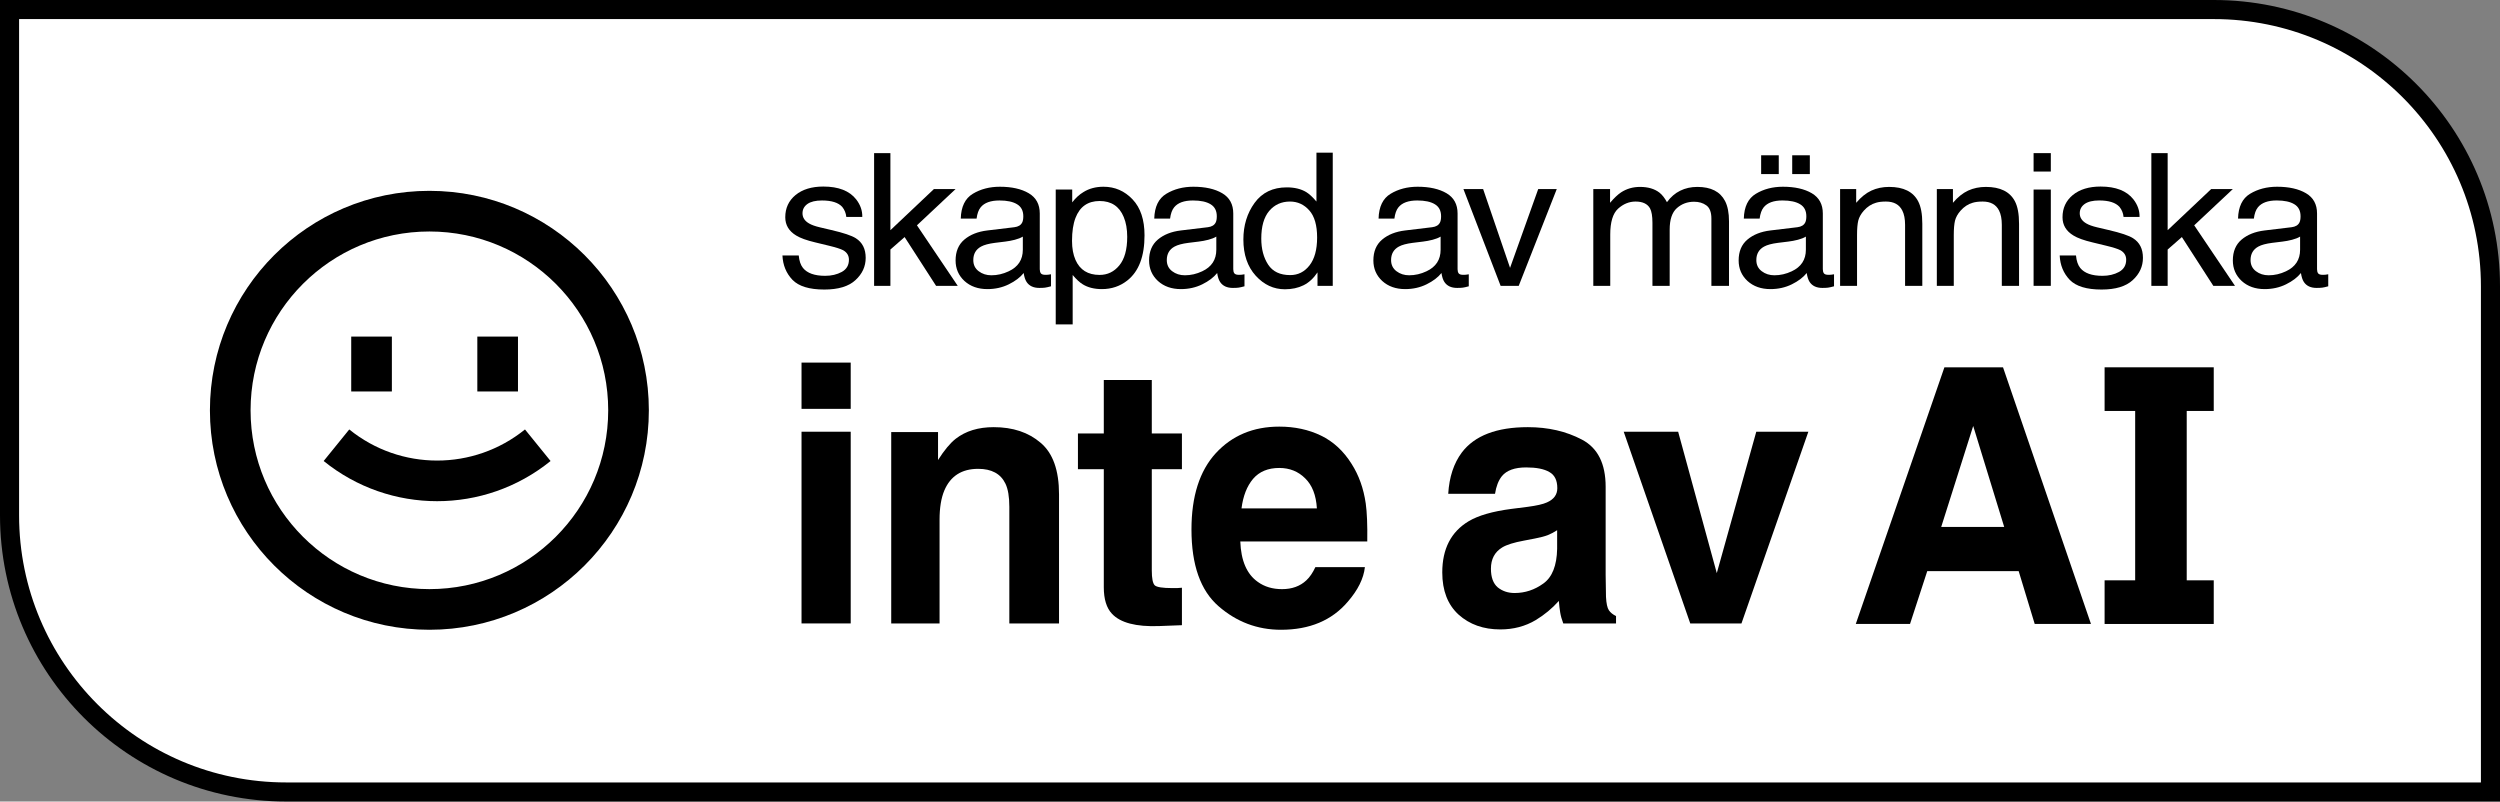 <svg width="131" height="42" viewBox="0 0 131 42" fill="none" xmlns="http://www.w3.org/2000/svg">
<rect x="0" y="0" width="131" height="42" fill="#808080" stroke="none"/>
<path d="M0.5 0.5H116C124.008 0.5 130.5 6.992 130.5 15V41.5H15C6.992 41.5 0.5 35.008 0.5 27V0.5Z" fill="white" stroke="black"/>
<path d="M44.577 21.424H42V19H44.577V21.424Z" fill="black"/>
<path d="M42 22.622H44.577V32.668H42V22.622Z" fill="black"/>
<path d="M52.069 22.383C53.074 22.383 53.894 22.656 54.53 23.203C55.172 23.744 55.493 24.644 55.493 25.903V32.668H52.889V26.558C52.889 26.029 52.821 25.624 52.684 25.341C52.435 24.825 51.959 24.567 51.257 24.567C50.395 24.567 49.804 24.945 49.483 25.701C49.316 26.1 49.233 26.61 49.233 27.23V32.668H46.7V22.641H49.153V24.106C49.48 23.59 49.789 23.218 50.08 22.991C50.603 22.585 51.266 22.383 52.069 22.383Z" fill="black"/>
<path d="M56.484 22.714V24.585H57.839V30.77C57.839 31.396 57.982 31.86 58.267 32.161C58.707 32.634 59.528 32.849 60.729 32.806L61.933 32.76V30.797C61.85 30.803 61.763 30.809 61.674 30.816H61.433C60.916 30.816 60.607 30.767 60.506 30.668C60.405 30.564 60.354 30.306 60.354 29.894V24.585H61.933V22.714H60.354V19.912H57.839V22.714H56.484Z" fill="black"/>
<path fill-rule="evenodd" clip-rule="evenodd" d="M67.034 22.355C67.843 22.355 68.571 22.512 69.219 22.825C69.867 23.138 70.402 23.633 70.825 24.309C71.205 24.905 71.452 25.596 71.565 26.383C71.63 26.843 71.657 27.507 71.645 28.373H64.992C65.028 29.381 65.334 30.088 65.911 30.493C66.261 30.745 66.684 30.871 67.177 30.871C67.7 30.871 68.125 30.717 68.452 30.41C68.631 30.244 68.788 30.014 68.925 29.719H71.52C71.455 30.315 71.154 30.92 70.62 31.535C69.787 32.511 68.622 33 67.124 33C65.887 33 64.796 32.588 63.851 31.765C62.905 30.942 62.433 29.602 62.433 27.747C62.433 26.008 62.858 24.674 63.708 23.747C64.564 22.819 65.673 22.355 67.034 22.355ZM67.034 24.521C66.446 24.521 65.988 24.711 65.661 25.092C65.34 25.473 65.138 25.989 65.055 26.641H69.005C68.964 25.946 68.758 25.421 68.39 25.064C68.027 24.702 67.575 24.521 67.034 24.521Z" fill="black"/>
<path fill-rule="evenodd" clip-rule="evenodd" d="M101.887 19.247H104.958L109.566 32.693H106.618L105.779 29.929H100.987L100.086 32.693H97.244L101.887 19.247ZM101.719 27.612H105.02L103.396 22.321L101.719 27.612Z" fill="black"/>
<path d="M111.883 21.534V30.409H110.281V32.696H116V30.409H114.584V21.534H116V19.247H110.281V21.534H111.883Z" fill="black"/>
<path fill-rule="evenodd" clip-rule="evenodd" d="M81.059 26.327C80.857 26.419 80.521 26.496 80.051 26.558L79.186 26.668C78.205 26.797 77.462 27.012 76.957 27.313C76.035 27.866 75.575 28.76 75.575 29.995C75.575 30.948 75.86 31.685 76.431 32.207C77.007 32.724 77.736 32.982 78.616 32.982C79.305 32.982 79.924 32.819 80.471 32.493C80.928 32.217 81.333 31.882 81.683 31.488C81.701 31.716 81.725 31.919 81.755 32.097C81.784 32.275 81.838 32.465 81.915 32.668H84.68V32.281C84.513 32.201 84.389 32.1 84.305 31.977C84.222 31.854 84.172 31.621 84.154 31.276C84.142 30.822 84.136 30.435 84.136 30.115V25.507C84.136 24.297 83.723 23.473 82.896 23.037C82.07 22.601 81.125 22.383 80.06 22.383C78.425 22.383 77.272 22.825 76.6 23.71C76.178 24.275 75.94 24.997 75.887 25.876H78.339C78.399 25.488 78.517 25.181 78.696 24.954C78.946 24.647 79.371 24.493 79.971 24.493C80.506 24.493 80.911 24.573 81.184 24.733C81.463 24.886 81.603 25.169 81.603 25.581C81.603 25.919 81.422 26.167 81.059 26.327ZM81.104 28.041C81.27 27.974 81.434 27.888 81.594 27.783V28.76C81.576 29.639 81.336 30.244 80.872 30.576C80.414 30.908 79.912 31.074 79.365 31.074C79.02 31.074 78.726 30.975 78.482 30.779C78.244 30.576 78.125 30.25 78.125 29.802C78.125 29.298 78.321 28.926 78.714 28.687C78.946 28.545 79.329 28.425 79.864 28.327L80.435 28.217C80.72 28.161 80.943 28.103 81.104 28.041Z" fill="black"/>
<path d="M94.758 22.622H92.029L89.96 30.032L87.935 22.622H85.082L88.569 32.668H91.253L94.758 22.622Z" fill="black"/>
<path fill-rule="evenodd" clip-rule="evenodd" d="M67.428 9.818C67.833 9.818 68.171 9.9 68.445 10.064C68.602 10.159 68.782 10.325 68.982 10.561V8H69.836V14.978H69.037V14.273C68.829 14.585 68.584 14.811 68.301 14.95C68.019 15.089 67.694 15.158 67.329 15.158C66.74 15.158 66.231 14.922 65.8 14.448C65.369 13.972 65.153 13.339 65.153 12.55C65.153 11.811 65.349 11.172 65.74 10.632C66.135 10.089 66.698 9.818 67.428 9.818ZM66.091 12.502C66.091 13.045 66.211 13.5 66.451 13.866C66.691 14.232 67.076 14.415 67.606 14.415C68.017 14.415 68.354 14.246 68.617 13.909C68.884 13.568 69.017 13.08 69.017 12.446C69.017 11.805 68.88 11.331 68.607 11.025C68.334 10.716 67.997 10.561 67.596 10.561C67.148 10.561 66.785 10.725 66.505 11.054C66.229 11.382 66.091 11.865 66.091 12.502Z" fill="black"/>
<path d="M45.803 8.024H46.657V12.062L48.936 9.908H50.071L48.048 11.806L50.185 14.978H49.05L47.402 12.422L46.657 13.075V14.978H45.803V8.024Z" fill="black"/>
<path d="M41.854 13.388C41.88 13.672 41.954 13.889 42.076 14.041C42.299 14.316 42.688 14.453 43.24 14.453C43.569 14.453 43.859 14.385 44.109 14.249C44.359 14.111 44.484 13.897 44.484 13.61C44.484 13.392 44.383 13.227 44.183 13.113C44.054 13.044 43.801 12.963 43.423 12.872L42.717 12.701C42.267 12.594 41.934 12.474 41.72 12.341C41.339 12.111 41.148 11.792 41.148 11.385C41.148 10.905 41.327 10.517 41.686 10.22C42.048 9.924 42.533 9.775 43.142 9.775C43.938 9.775 44.512 9.999 44.864 10.448C45.084 10.732 45.191 11.038 45.184 11.366H44.346C44.329 11.174 44.258 10.998 44.133 10.841C43.929 10.617 43.576 10.505 43.072 10.505C42.737 10.505 42.482 10.566 42.308 10.689C42.137 10.812 42.051 10.975 42.051 11.177C42.051 11.398 42.164 11.574 42.392 11.707C42.523 11.786 42.717 11.855 42.974 11.915L43.561 12.053C44.199 12.201 44.627 12.345 44.844 12.483C45.189 12.701 45.362 13.044 45.362 13.511C45.362 13.962 45.183 14.352 44.824 14.68C44.469 15.008 43.926 15.172 43.196 15.172C42.41 15.172 41.852 15.002 41.523 14.661C41.197 14.317 41.023 13.893 41 13.388H41.854Z" fill="black"/>
<path fill-rule="evenodd" clip-rule="evenodd" d="M53.562 11.66C53.493 11.799 53.356 11.881 53.152 11.906L51.736 12.076C51.239 12.136 50.838 12.296 50.532 12.554C50.226 12.813 50.073 13.178 50.073 13.648C50.073 14.077 50.228 14.436 50.537 14.723C50.849 15.007 51.251 15.149 51.741 15.149C52.149 15.149 52.522 15.065 52.861 14.898C53.2 14.731 53.46 14.533 53.641 14.306C53.67 14.508 53.721 14.664 53.794 14.775C53.932 14.983 54.154 15.087 54.46 15.087C54.585 15.087 54.684 15.083 54.756 15.073C54.828 15.064 54.934 15.04 55.072 15.002V14.372C55.016 14.382 54.963 14.39 54.914 14.396C54.864 14.399 54.82 14.401 54.781 14.401C54.659 14.401 54.578 14.374 54.539 14.32C54.503 14.267 54.484 14.196 54.484 14.107V11.186C54.484 10.707 54.292 10.353 53.907 10.126C53.519 9.898 53.014 9.785 52.392 9.785C51.856 9.785 51.384 9.908 50.976 10.154C50.572 10.397 50.361 10.831 50.344 11.456H51.173C51.206 11.194 51.277 10.997 51.386 10.864C51.58 10.624 51.909 10.505 52.373 10.505C52.774 10.505 53.081 10.571 53.295 10.703C53.512 10.833 53.621 11.043 53.621 11.333C53.621 11.475 53.601 11.584 53.562 11.66ZM51.282 14.211C51.094 14.069 51.001 13.875 51.001 13.629C51.001 13.304 51.137 13.067 51.41 12.919C51.572 12.831 51.813 12.766 52.136 12.725L52.674 12.659C52.838 12.64 53.006 12.608 53.177 12.564C53.348 12.52 53.488 12.464 53.596 12.398V13.085C53.596 13.609 53.35 13.986 52.856 14.216C52.563 14.355 52.261 14.425 51.948 14.425C51.692 14.425 51.469 14.354 51.282 14.211Z" fill="black"/>
<path fill-rule="evenodd" clip-rule="evenodd" d="M55.32 9.932H56.184V10.604C56.361 10.373 56.556 10.195 56.766 10.069C57.065 9.88 57.417 9.785 57.822 9.785C58.421 9.785 58.929 10.006 59.347 10.448C59.764 10.886 59.973 11.514 59.973 12.332C59.973 13.437 59.672 14.226 59.07 14.699C58.689 14.999 58.245 15.149 57.738 15.149C57.34 15.149 57.006 15.065 56.736 14.898C56.578 14.803 56.403 14.641 56.208 14.41V17H55.32V9.932ZM57.62 14.406C58.034 14.406 58.378 14.24 58.651 13.909C58.927 13.574 59.066 13.075 59.066 12.412C59.066 12.008 59.005 11.661 58.883 11.371C58.653 10.812 58.231 10.533 57.62 10.533C57.005 10.533 56.583 10.828 56.356 11.418C56.235 11.734 56.174 12.135 56.174 12.621C56.174 13.012 56.235 13.345 56.356 13.62C56.587 14.144 57.008 14.406 57.62 14.406Z" fill="black"/>
<path fill-rule="evenodd" clip-rule="evenodd" d="M63.701 11.66C63.632 11.799 63.495 11.881 63.291 11.906L61.875 12.076C61.378 12.136 60.977 12.296 60.671 12.554C60.365 12.813 60.212 13.178 60.212 13.648C60.212 14.077 60.367 14.436 60.676 14.723C60.988 15.007 61.39 15.149 61.88 15.149C62.288 15.149 62.661 15.065 63 14.898C63.339 14.731 63.599 14.533 63.78 14.306C63.809 14.508 63.86 14.664 63.933 14.775C64.071 14.983 64.293 15.087 64.599 15.087C64.724 15.087 64.823 15.083 64.895 15.073C64.967 15.064 65.073 15.04 65.211 15.002V14.372C65.155 14.382 65.102 14.39 65.053 14.396C65.003 14.399 64.959 14.401 64.919 14.401C64.798 14.401 64.717 14.374 64.678 14.32C64.641 14.267 64.623 14.196 64.623 14.107V11.186C64.623 10.707 64.431 10.353 64.046 10.126C63.658 9.898 63.153 9.785 62.531 9.785C61.995 9.785 61.523 9.908 61.115 10.154C60.71 10.397 60.5 10.831 60.483 11.456H61.312C61.345 11.194 61.416 10.997 61.525 10.864C61.719 10.624 62.048 10.505 62.511 10.505C62.913 10.505 63.22 10.571 63.434 10.703C63.651 10.833 63.76 11.043 63.76 11.333C63.76 11.475 63.74 11.584 63.701 11.66ZM61.421 14.211C61.233 14.069 61.14 13.875 61.14 13.629C61.14 13.304 61.276 13.067 61.549 12.919C61.711 12.831 61.952 12.766 62.275 12.725L62.812 12.659C62.977 12.64 63.145 12.608 63.316 12.564C63.487 12.52 63.627 12.464 63.735 12.398V13.085C63.735 13.609 63.489 13.986 62.995 14.216C62.702 14.355 62.4 14.425 62.087 14.425C61.831 14.425 61.608 14.354 61.421 14.211Z" fill="black"/>
<path fill-rule="evenodd" clip-rule="evenodd" d="M75.044 11.906C75.248 11.881 75.385 11.799 75.454 11.66C75.493 11.584 75.513 11.475 75.513 11.333C75.513 11.043 75.404 10.833 75.187 10.703C74.974 10.571 74.666 10.505 74.265 10.505C73.801 10.505 73.472 10.624 73.278 10.864C73.169 10.997 73.099 11.194 73.066 11.456H72.237C72.253 10.831 72.464 10.397 72.868 10.154C73.276 9.908 73.748 9.785 74.284 9.785C74.906 9.785 75.411 9.899 75.799 10.126C76.184 10.353 76.377 10.707 76.377 11.186V14.107C76.377 14.196 76.395 14.267 76.431 14.32C76.47 14.374 76.551 14.401 76.673 14.401C76.712 14.401 76.757 14.399 76.806 14.396C76.855 14.39 76.908 14.382 76.964 14.373V15.002C76.826 15.04 76.72 15.064 76.648 15.073C76.576 15.083 76.477 15.087 76.352 15.087C76.046 15.087 75.824 14.983 75.686 14.775C75.613 14.664 75.562 14.508 75.533 14.306C75.352 14.534 75.092 14.731 74.753 14.898C74.414 15.065 74.041 15.149 73.633 15.149C73.143 15.149 72.742 15.007 72.429 14.723C72.12 14.436 71.965 14.077 71.965 13.648C71.965 13.178 72.118 12.813 72.424 12.555C72.73 12.296 73.131 12.136 73.628 12.076L75.044 11.906ZM72.893 13.629C72.893 13.875 72.987 14.069 73.174 14.211C73.362 14.354 73.584 14.425 73.84 14.425C74.153 14.425 74.456 14.355 74.748 14.216C75.242 13.986 75.488 13.609 75.488 13.085V12.398C75.38 12.464 75.24 12.52 75.069 12.564C74.898 12.608 74.73 12.64 74.566 12.659L74.028 12.725C73.705 12.766 73.464 12.831 73.302 12.919C73.029 13.067 72.893 13.304 72.893 13.629Z" fill="black"/>
<path d="M77.716 9.908L79.127 14.036L80.602 9.908H81.574L79.581 14.979H78.633L76.684 9.908H77.716Z" fill="black"/>
<path d="M106.56 9.932H107.463V14.978H106.56V9.932Z" fill="black"/>
<path d="M106.56 8.024H107.463V8.989H106.56V8.024Z" fill="black"/>
<path fill-rule="evenodd" clip-rule="evenodd" d="M94.593 11.66C94.524 11.799 94.388 11.88 94.184 11.906L92.767 12.076C92.271 12.136 91.869 12.296 91.564 12.554C91.257 12.813 91.105 13.178 91.105 13.648C91.105 14.077 91.259 14.435 91.568 14.723C91.881 15.007 92.282 15.149 92.772 15.149C93.18 15.149 93.554 15.065 93.892 14.898C94.231 14.731 94.491 14.533 94.672 14.306C94.702 14.508 94.753 14.664 94.825 14.775C94.963 14.983 95.185 15.087 95.491 15.087C95.616 15.087 95.715 15.082 95.787 15.073C95.86 15.064 95.965 15.04 96.103 15.002V14.372C96.047 14.382 95.995 14.39 95.945 14.396C95.896 14.399 95.852 14.401 95.812 14.401C95.69 14.401 95.61 14.374 95.57 14.32C95.534 14.267 95.516 14.196 95.516 14.107V11.186C95.516 10.706 95.323 10.353 94.939 10.126C94.55 9.898 94.046 9.785 93.424 9.785C92.888 9.785 92.415 9.908 92.008 10.154C91.603 10.397 91.392 10.831 91.376 11.456H92.205C92.238 11.194 92.309 10.997 92.417 10.864C92.611 10.624 92.94 10.504 93.404 10.504C93.805 10.504 94.113 10.571 94.327 10.703C94.544 10.833 94.652 11.043 94.652 11.333C94.652 11.475 94.633 11.584 94.593 11.66ZM92.314 14.211C92.126 14.069 92.032 13.875 92.032 13.629C92.032 13.304 92.169 13.067 92.442 12.919C92.603 12.831 92.845 12.766 93.167 12.725L93.705 12.659C93.87 12.64 94.037 12.608 94.208 12.564C94.379 12.52 94.519 12.464 94.628 12.398V13.085C94.628 13.609 94.381 13.986 93.888 14.216C93.595 14.355 93.292 14.425 92.98 14.425C92.723 14.425 92.501 14.354 92.314 14.211Z" fill="black"/>
<path d="M94.835 8.137H93.912V9.122H94.835V8.137Z" fill="black"/>
<path d="M93.207 8.137H92.284V9.122H93.207V8.137Z" fill="black"/>
<path d="M84.367 9.908H83.489V14.978H84.377V12.289C84.377 11.636 84.514 11.185 84.787 10.935C85.063 10.686 85.369 10.561 85.704 10.561C86.073 10.561 86.325 10.68 86.46 10.916C86.545 11.074 86.588 11.325 86.588 11.669V14.978H87.491V12.029C87.491 11.505 87.616 11.131 87.866 10.907C88.119 10.683 88.42 10.571 88.769 10.571C89.022 10.571 89.236 10.634 89.41 10.76C89.588 10.886 89.677 11.118 89.677 11.456V14.978H90.6V11.603C90.6 11.155 90.53 10.798 90.392 10.533C90.136 10.04 89.652 9.794 88.942 9.794C88.609 9.794 88.31 9.861 88.043 9.993C87.777 10.123 87.545 10.323 87.348 10.594C87.229 10.373 87.098 10.206 86.953 10.092C86.696 9.894 86.358 9.794 85.936 9.794C85.565 9.794 85.232 9.891 84.94 10.083C84.769 10.197 84.578 10.378 84.367 10.627V9.908Z" fill="black"/>
<path d="M96.421 9.908H97.264V10.627C97.515 10.331 97.779 10.118 98.059 9.988C98.339 9.859 98.65 9.794 98.992 9.794C99.742 9.794 100.248 10.045 100.511 10.547C100.656 10.822 100.729 11.215 100.729 11.726V14.978H99.826V11.783C99.826 11.473 99.778 11.224 99.682 11.035C99.525 10.719 99.238 10.561 98.824 10.561C98.613 10.561 98.441 10.582 98.306 10.623C98.062 10.692 97.849 10.831 97.664 11.039C97.516 11.207 97.419 11.38 97.373 11.56C97.33 11.737 97.309 11.991 97.309 12.322V14.978H96.421V9.908Z" fill="black"/>
<path d="M102.334 9.908H101.49V14.978H102.378V12.322C102.378 11.991 102.4 11.737 102.443 11.56C102.489 11.38 102.586 11.207 102.734 11.039C102.918 10.831 103.132 10.692 103.375 10.623C103.51 10.582 103.683 10.561 103.893 10.561C104.308 10.561 104.594 10.719 104.752 11.035C104.847 11.224 104.895 11.473 104.895 11.783V14.978H105.798V11.726C105.798 11.215 105.726 10.822 105.581 10.547C105.318 10.045 104.811 9.794 104.061 9.794C103.719 9.794 103.408 9.859 103.128 9.988C102.849 10.118 102.584 10.331 102.334 10.627V9.908Z" fill="black"/>
<path d="M109.004 14.041C108.882 13.889 108.808 13.672 108.782 13.388H107.928C107.951 13.893 108.126 14.317 108.451 14.661C108.78 15.002 109.338 15.172 110.124 15.172C110.854 15.172 111.397 15.008 111.753 14.68C112.111 14.352 112.29 13.962 112.29 13.511C112.29 13.044 112.118 12.701 111.772 12.483C111.555 12.345 111.127 12.201 110.489 12.053L109.902 11.915C109.646 11.855 109.451 11.786 109.32 11.707C109.093 11.574 108.979 11.398 108.979 11.177C108.979 10.975 109.065 10.812 109.236 10.689C109.41 10.566 109.665 10.504 110.001 10.504C110.504 10.504 110.858 10.617 111.062 10.841C111.187 10.998 111.257 11.174 111.274 11.366H112.113C112.119 11.038 112.012 10.732 111.792 10.448C111.44 9.999 110.866 9.775 110.07 9.775C109.461 9.775 108.976 9.924 108.614 10.22C108.256 10.517 108.076 10.905 108.076 11.385C108.076 11.792 108.267 12.111 108.649 12.341C108.863 12.474 109.195 12.594 109.646 12.701L110.351 12.872C110.729 12.963 110.983 13.044 111.111 13.113C111.312 13.227 111.412 13.392 111.412 13.61C111.412 13.897 111.287 14.11 111.037 14.249C110.787 14.385 110.498 14.453 110.169 14.453C109.616 14.453 109.228 14.316 109.004 14.041Z" fill="black"/>
<path d="M112.731 8.024H113.585V12.062L115.865 9.908H117L114.976 11.806L117.113 14.978H115.978L114.33 12.422L113.585 13.075V14.978H112.731V8.024Z" fill="black"/>
<path fill-rule="evenodd" clip-rule="evenodd" d="M120.49 11.66C120.421 11.799 120.284 11.88 120.08 11.906L118.664 12.076C118.168 12.136 117.766 12.296 117.46 12.554C117.154 12.813 117.001 13.178 117.001 13.648C117.001 14.077 117.156 14.435 117.465 14.723C117.778 15.007 118.179 15.149 118.669 15.149C119.077 15.149 119.451 15.065 119.789 14.898C120.128 14.731 120.388 14.533 120.569 14.306C120.599 14.508 120.65 14.664 120.722 14.775C120.86 14.983 121.082 15.087 121.388 15.087C121.513 15.087 121.612 15.082 121.684 15.073C121.757 15.064 121.862 15.04 122 15.002V14.372C121.944 14.382 121.891 14.39 121.842 14.396C121.793 14.399 121.748 14.401 121.709 14.401C121.587 14.401 121.507 14.374 121.467 14.32C121.431 14.267 121.413 14.196 121.413 14.107V11.186C121.413 10.706 121.22 10.353 120.835 10.126C120.447 9.898 119.942 9.785 119.321 9.785C118.784 9.785 118.312 9.908 117.904 10.154C117.5 10.397 117.289 10.831 117.273 11.456H118.102C118.135 11.194 118.205 10.997 118.314 10.864C118.508 10.624 118.837 10.504 119.301 10.504C119.702 10.504 120.01 10.571 120.224 10.703C120.441 10.833 120.549 11.043 120.549 11.333C120.549 11.475 120.53 11.584 120.49 11.66ZM118.21 14.211C118.023 14.069 117.929 13.875 117.929 13.629C117.929 13.304 118.066 13.067 118.339 12.919C118.5 12.831 118.742 12.766 119.064 12.725L119.602 12.659C119.766 12.64 119.934 12.608 120.105 12.564C120.276 12.52 120.416 12.464 120.525 12.398V13.085C120.525 13.609 120.278 13.986 119.784 14.216C119.492 14.355 119.189 14.425 118.876 14.425C118.62 14.425 118.398 14.354 118.21 14.211Z" fill="black"/>
<path d="M16.96 24.157C20.427 26.964 25.384 26.964 28.85 24.157L27.509 22.503C24.825 24.677 20.985 24.677 18.301 22.503L16.96 24.157Z" fill="black"/>
<path d="M18.404 20.513V17.637H20.534V20.513H18.404Z" fill="black"/>
<path d="M25.012 17.637V20.513H27.142V17.637H25.012Z" fill="black"/>
<path fill-rule="evenodd" clip-rule="evenodd" d="M34 21.5C34 27.851 28.851 33 22.5 33C16.149 33 11 27.851 11 21.5C11 15.149 16.149 10 22.5 10C28.851 10 34 15.149 34 21.5ZM31.87 21.5C31.87 26.675 27.675 30.87 22.5 30.87C17.325 30.87 13.13 26.675 13.13 21.5C13.13 16.325 17.325 12.13 22.5 12.13C27.675 12.13 31.87 16.325 31.87 21.5Z" fill="black"/>
</svg>
